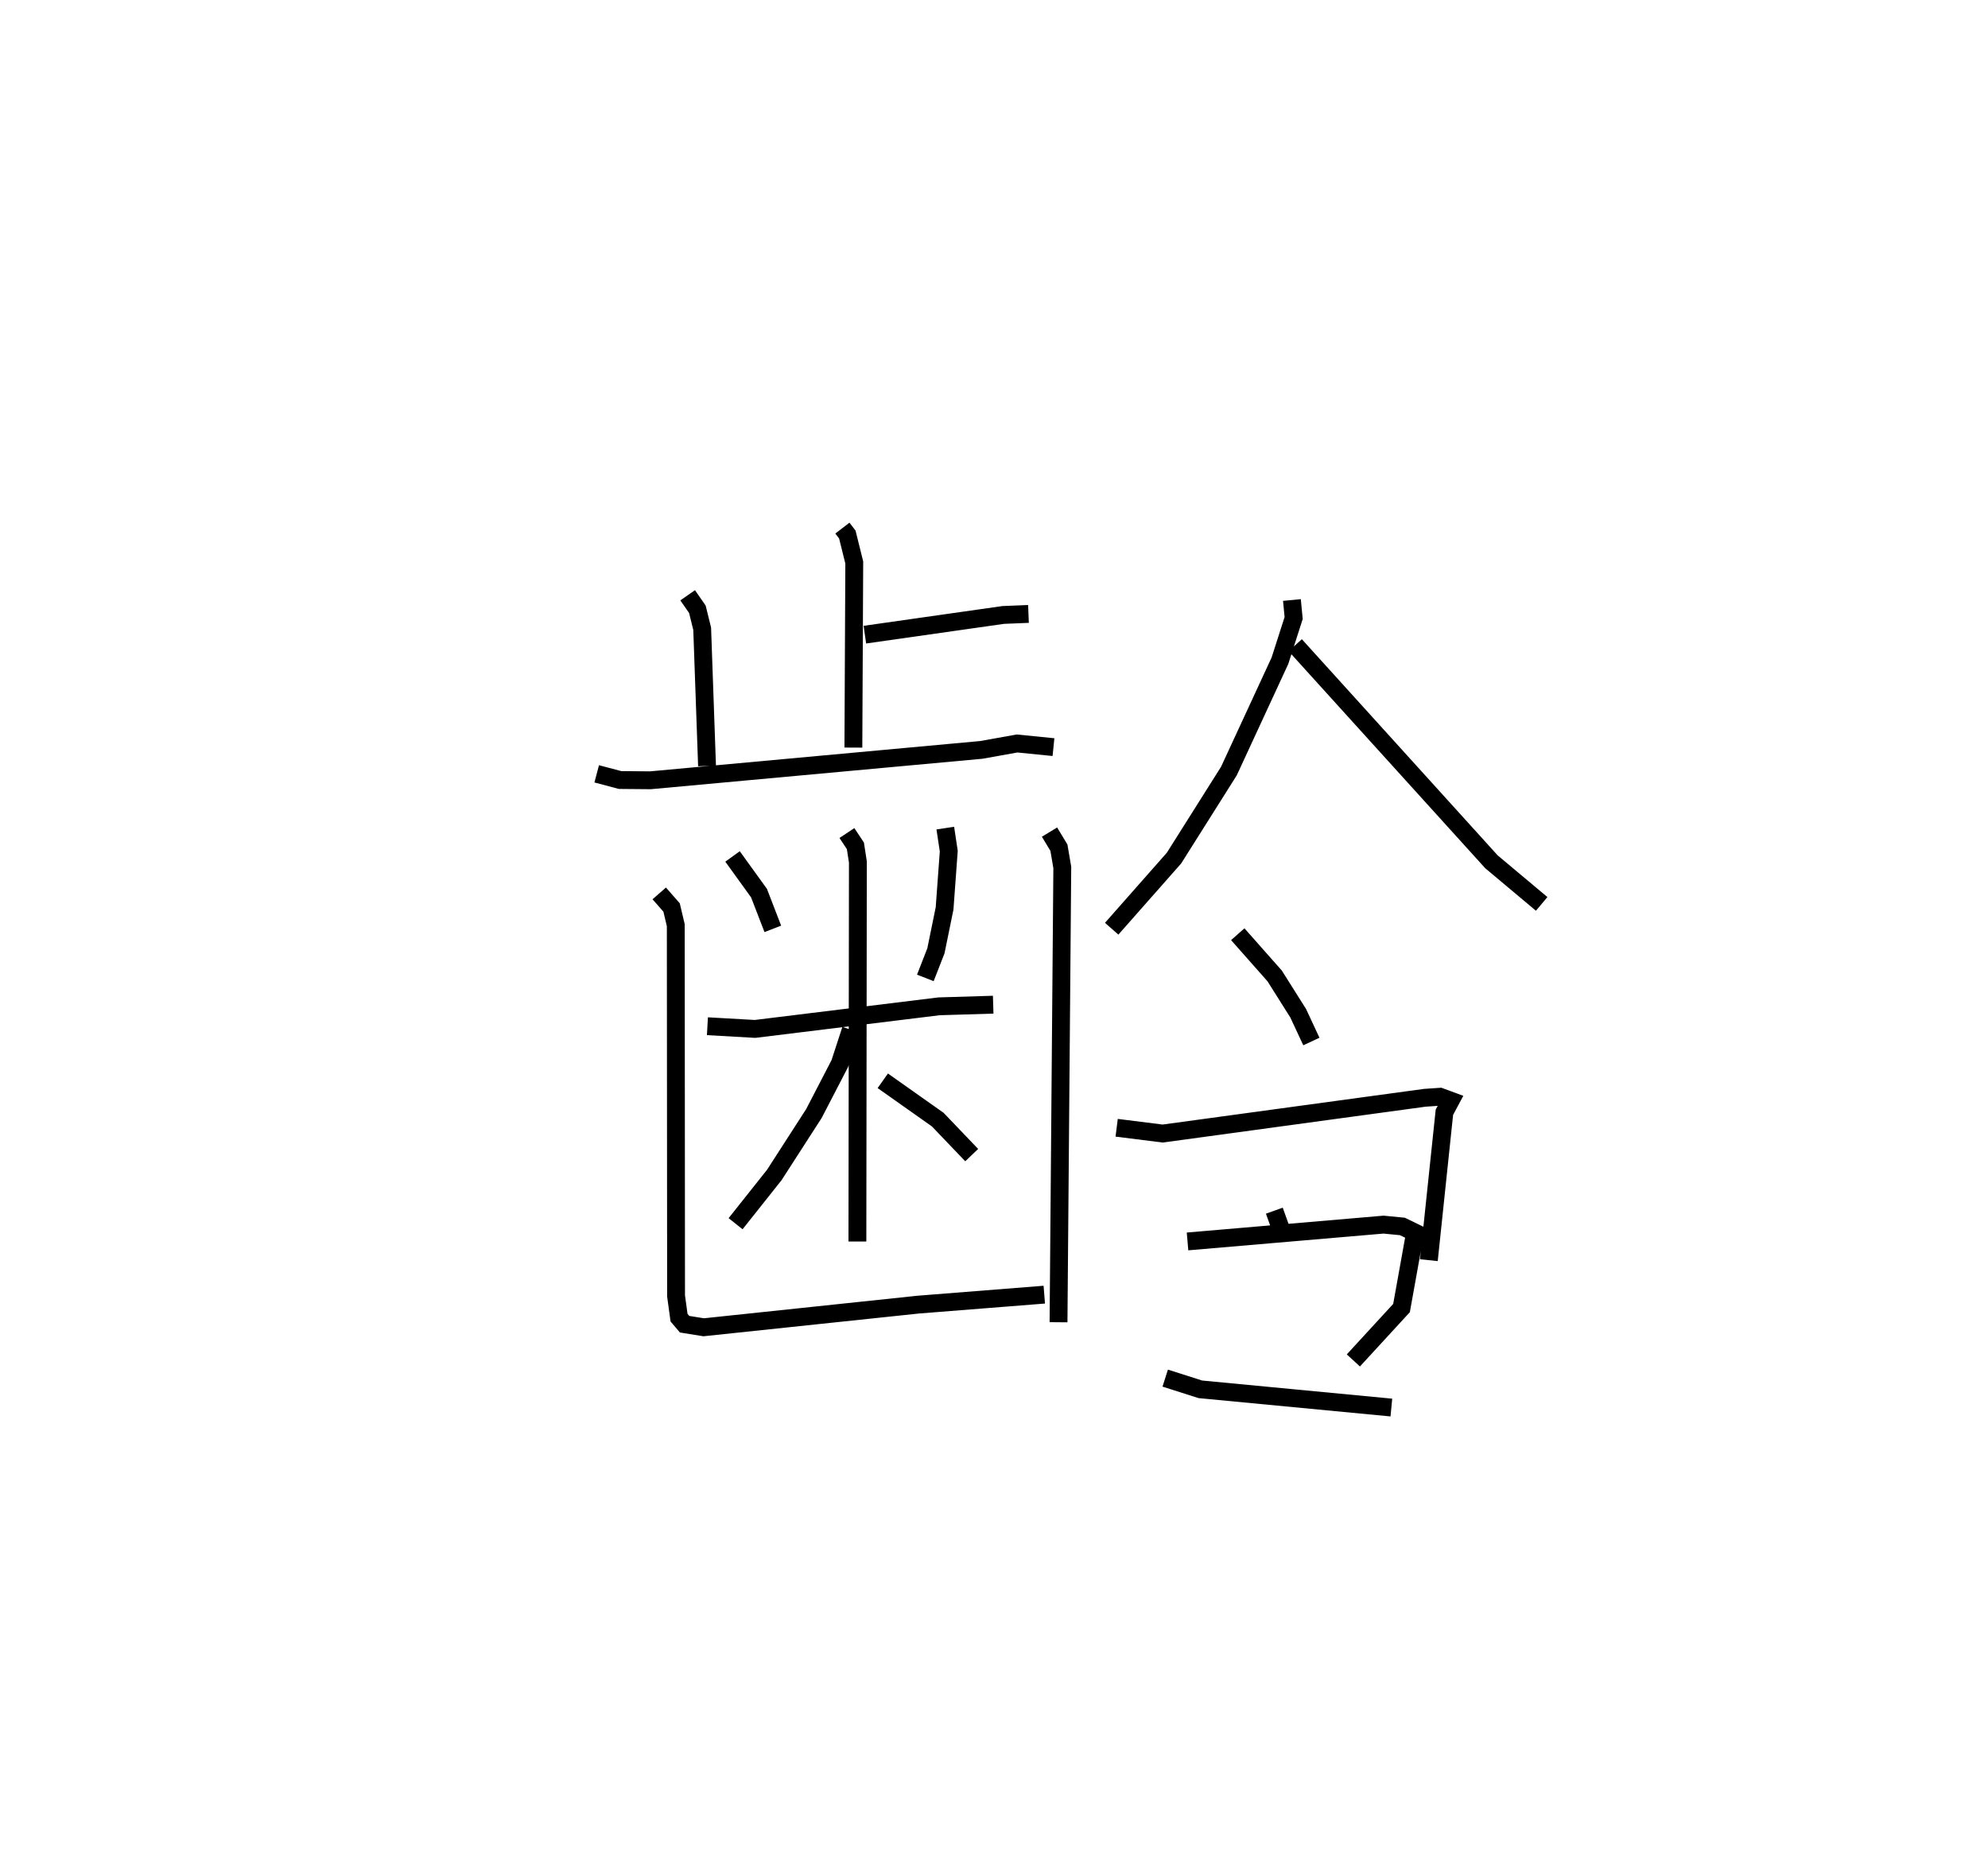<?xml version="1.0" encoding="utf-8" ?>
<svg baseProfile="full" height="103.874" version="1.1" width="111.37" xmlns="http://www.w3.org/2000/svg" xmlns:ev="http://www.w3.org/2001/xml-events" xmlns:xlink="http://www.w3.org/1999/xlink"><defs /><rect fill="white" height="103.874" width="111.37" x="0" y="0" /><path d="M25,25 m0.0,0.0 m22.192,4.591 l0.276,0.36 0.389,1.568 l-0.05,10.371 m0.644,-6.328 l7.753,-1.104 1.412,-0.057 m-19.093,-1.045 l0.545,0.784 0.269,1.092 l0.272,7.687 m-6.181,0.442 l1.308,0.346 1.704,0.015 l18.538,-1.703 2,-0.359 l2.039,0.204 m-17.979,6.126 l1.483,2.055 0.773,2.003 m9.663,-5.646 l0.194,1.29 -0.234,3.208 l-0.485,2.376 -0.593,1.52 m-12.208,2.707 l2.67,0.151 10.304,-1.266 l3.035,-0.092 m-8.195,-9.618 l0.476,0.718 0.139,0.905 l-0.027,21.266 m-0.367,-11.869 l-0.619,1.898 -1.448,2.795 l-2.22,3.445 -2.17,2.733 m8.246,-8.008 l3.08,2.176 1.901,1.988 m-17.504,-14.664 l0.691,0.789 0.235,0.992 l0.016,20.775 0.167,1.217 l0.31,0.366 1.071,0.172 l12.026,-1.27 7.054,-0.558 m0.293,-25.918 l0.527,0.873 0.189,1.107 l-0.211,25.484 m13.075,-40.469 l0.097,1.01 -0.767,2.39 l-2.859,6.183 -3.076,4.878 l-3.492,3.958 m10.283,-15.887 l10.994,12.139 2.812,2.357 m-17.025,1.699 l2.068,2.339 1.319,2.093 l0.736,1.58 m-10.908,4.833 l2.578,0.324 14.678,-2.003 l0.862,-0.059 0.59,0.218 l-0.348,0.651 -0.871,8.288 m-8.656,-2.773 l0.584,1.627 m-5.447,0.096 l10.982,-0.942 1.056,0.103 l0.71,0.345 -0.76,4.227 l-2.698,2.935 m-10.54,0.991 l1.966,0.627 10.703,1.022 " fill="none" stroke="black" stroke-width="1" /></svg>